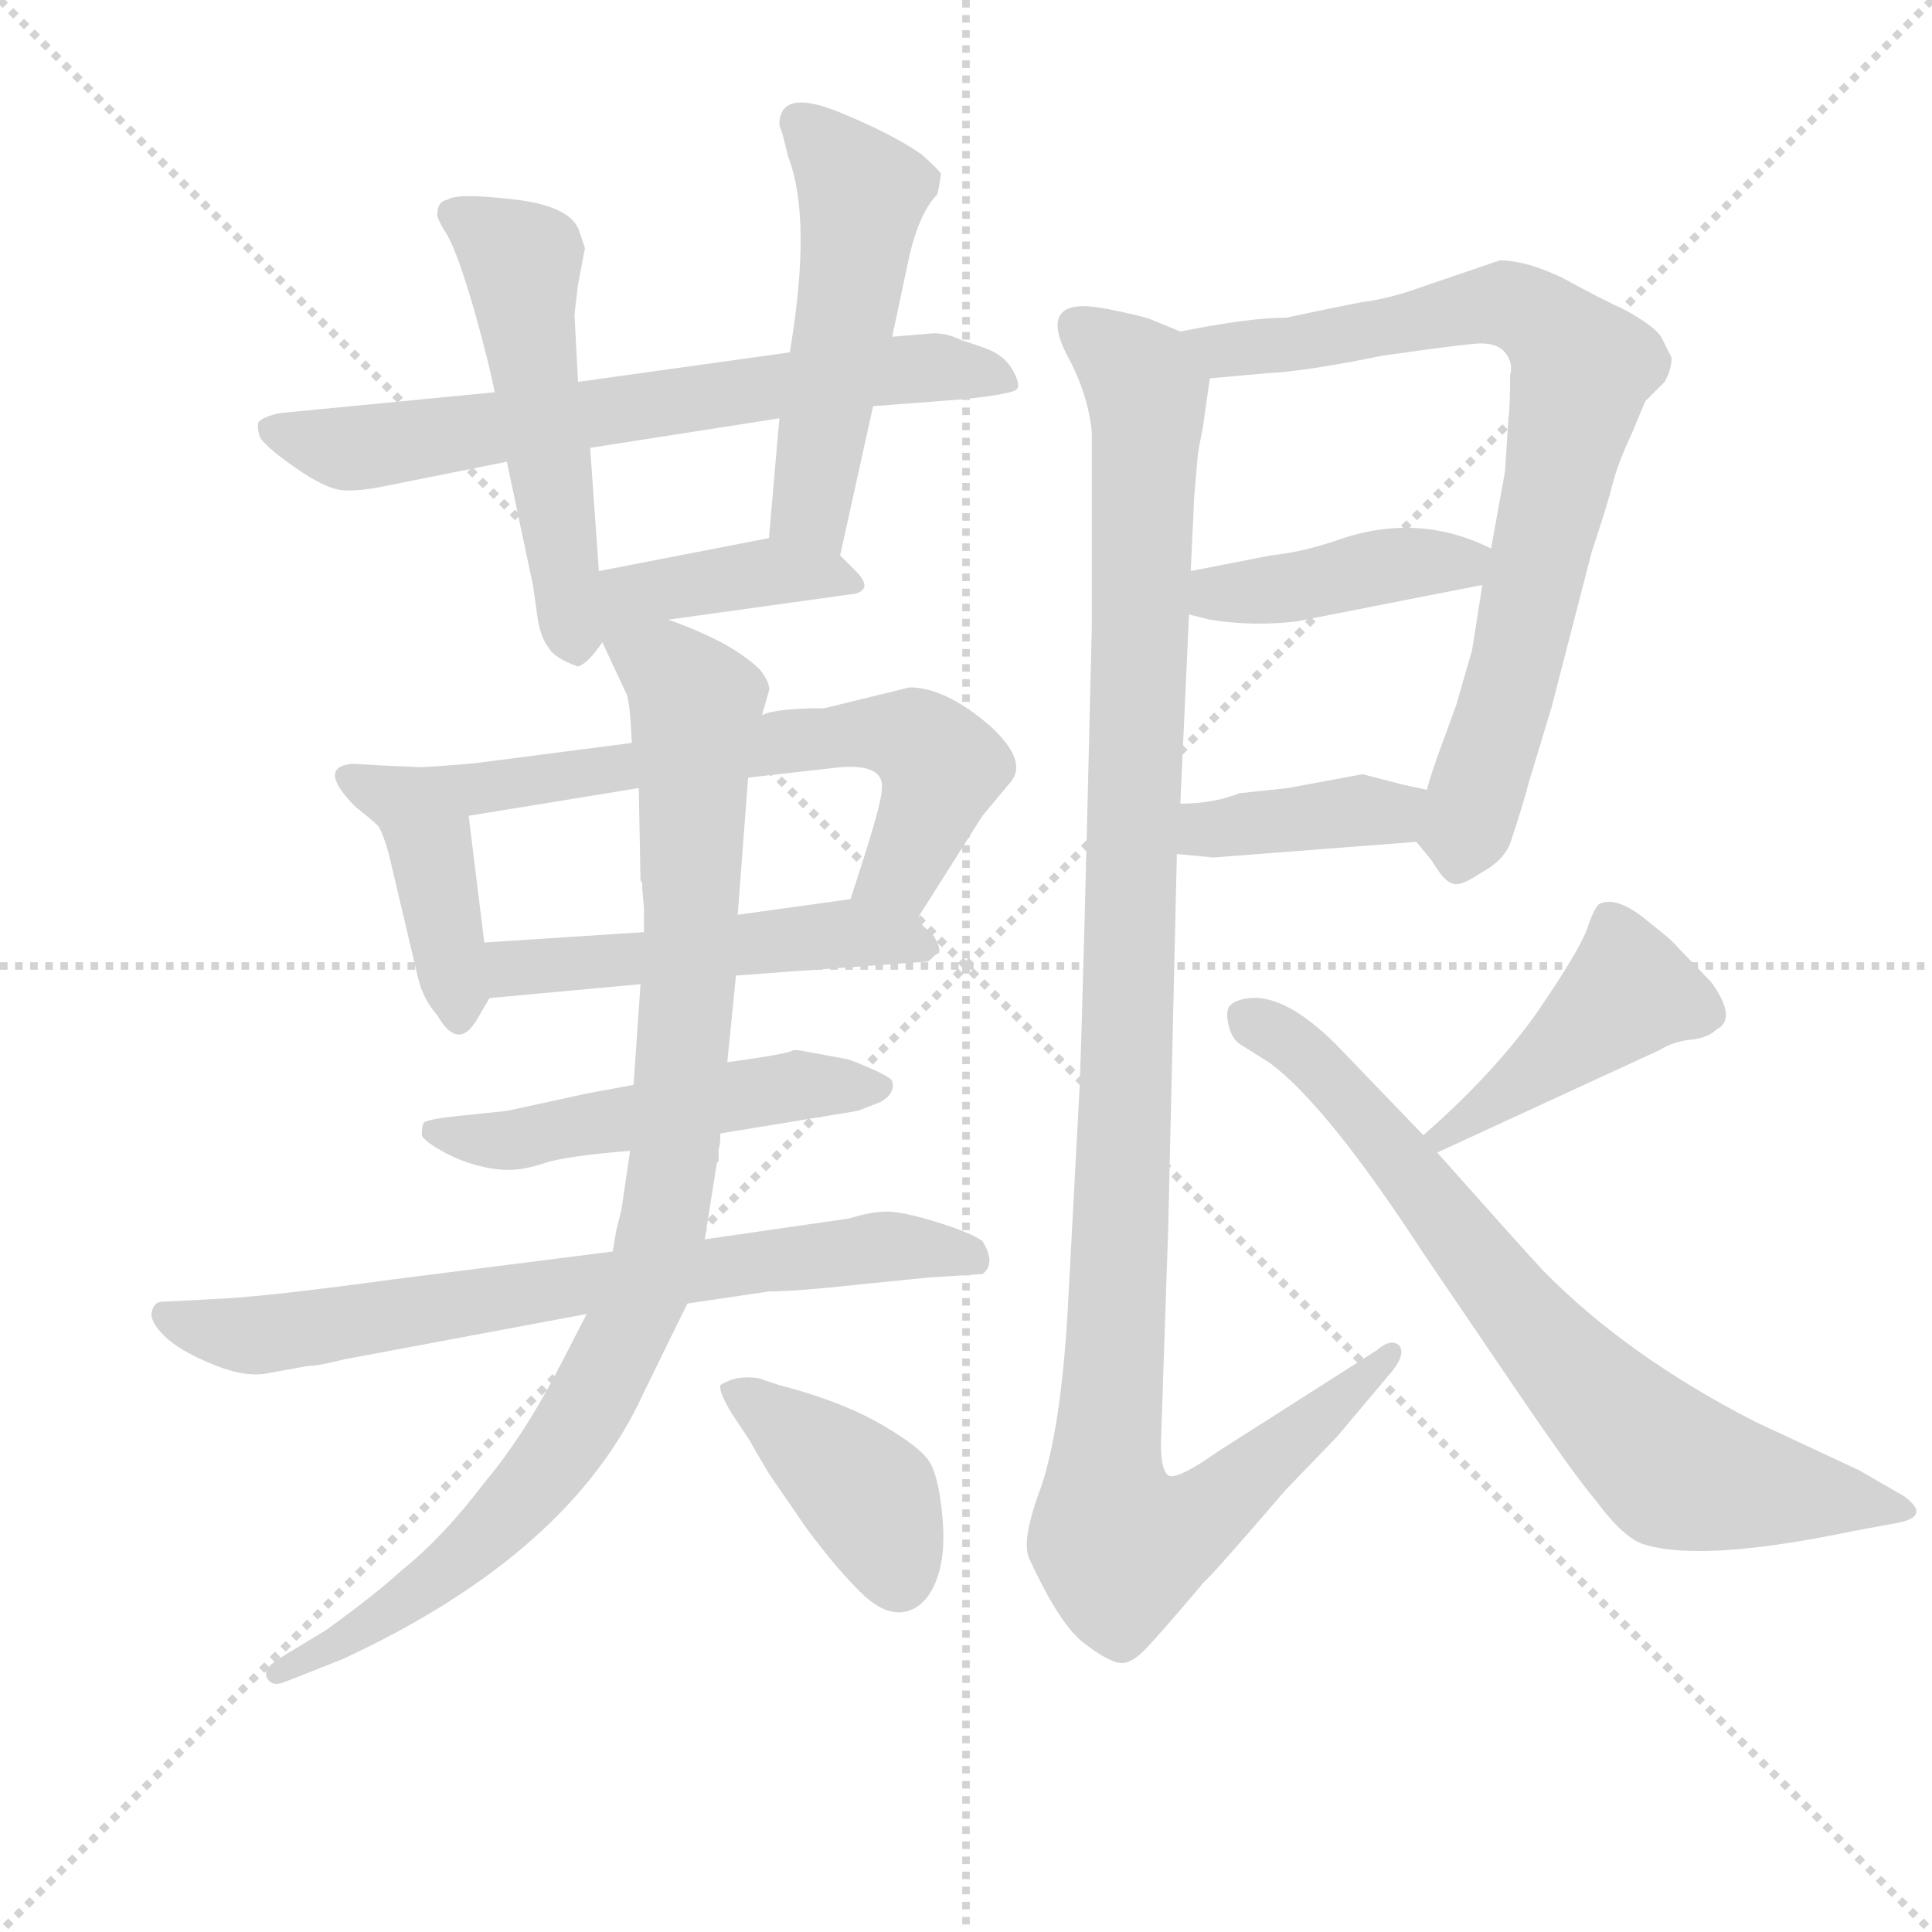 <svg version="1.1" viewBox="0 0 1024 1024" xmlns="http://www.w3.org/2000/svg">
  <g stroke="lightgray" stroke-dasharray="1,1" stroke-width="1" transform="scale(4, 4)">
    <line x1="0" y1="0" x2="256" y2="256"></line>
    <line x1="256" y1="0" x2="0" y2="256"></line>
    <line x1="128" y1="0" x2="128" y2="256"></line>
    <line x1="0" y1="128" x2="256" y2="128"></line>
  </g>
  <g transform="scale(0.92, -0.92) translate(60, -830)">
    <style type="text/css">
      
        @keyframes keyframes0 {
          from {
            stroke: blue;
            stroke-dashoffset: 685;
            stroke-width: 128;
          }
          69% {
            animation-timing-function: step-end;
            stroke: blue;
            stroke-dashoffset: 0;
            stroke-width: 128;
          }
          to {
            stroke: black;
            stroke-width: 1024;
          }
        }
        #make-me-a-hanzi-animation-0 {
          animation: keyframes0 0.807s both;
          animation-delay: 0s;
          animation-timing-function: linear;
        }
      
        @keyframes keyframes1 {
          from {
            stroke: blue;
            stroke-dashoffset: 525;
            stroke-width: 128;
          }
          63% {
            animation-timing-function: step-end;
            stroke: blue;
            stroke-dashoffset: 0;
            stroke-width: 128;
          }
          to {
            stroke: black;
            stroke-width: 1024;
          }
        }
        #make-me-a-hanzi-animation-1 {
          animation: keyframes1 0.677s both;
          animation-delay: 0.807s;
          animation-timing-function: linear;
        }
      
        @keyframes keyframes2 {
          from {
            stroke: blue;
            stroke-dashoffset: 517;
            stroke-width: 128;
          }
          63% {
            animation-timing-function: step-end;
            stroke: blue;
            stroke-dashoffset: 0;
            stroke-width: 128;
          }
          to {
            stroke: black;
            stroke-width: 1024;
          }
        }
        #make-me-a-hanzi-animation-2 {
          animation: keyframes2 0.671s both;
          animation-delay: 1.485s;
          animation-timing-function: linear;
        }
      
        @keyframes keyframes3 {
          from {
            stroke: blue;
            stroke-dashoffset: 400;
            stroke-width: 128;
          }
          57% {
            animation-timing-function: step-end;
            stroke: blue;
            stroke-dashoffset: 0;
            stroke-width: 128;
          }
          to {
            stroke: black;
            stroke-width: 1024;
          }
        }
        #make-me-a-hanzi-animation-3 {
          animation: keyframes3 0.576s both;
          animation-delay: 2.155s;
          animation-timing-function: linear;
        }
      
        @keyframes keyframes4 {
          from {
            stroke: blue;
            stroke-dashoffset: 415;
            stroke-width: 128;
          }
          57% {
            animation-timing-function: step-end;
            stroke: blue;
            stroke-dashoffset: 0;
            stroke-width: 128;
          }
          to {
            stroke: black;
            stroke-width: 1024;
          }
        }
        #make-me-a-hanzi-animation-4 {
          animation: keyframes4 0.588s both;
          animation-delay: 2.731s;
          animation-timing-function: linear;
        }
      
        @keyframes keyframes5 {
          from {
            stroke: blue;
            stroke-dashoffset: 645;
            stroke-width: 128;
          }
          68% {
            animation-timing-function: step-end;
            stroke: blue;
            stroke-dashoffset: 0;
            stroke-width: 128;
          }
          to {
            stroke: black;
            stroke-width: 1024;
          }
        }
        #make-me-a-hanzi-animation-5 {
          animation: keyframes5 0.775s both;
          animation-delay: 3.319s;
          animation-timing-function: linear;
        }
      
        @keyframes keyframes6 {
          from {
            stroke: blue;
            stroke-dashoffset: 512;
            stroke-width: 128;
          }
          63% {
            animation-timing-function: step-end;
            stroke: blue;
            stroke-dashoffset: 0;
            stroke-width: 128;
          }
          to {
            stroke: black;
            stroke-width: 1024;
          }
        }
        #make-me-a-hanzi-animation-6 {
          animation: keyframes6 0.667s both;
          animation-delay: 4.094s;
          animation-timing-function: linear;
        }
      
        @keyframes keyframes7 {
          from {
            stroke: blue;
            stroke-dashoffset: 514;
            stroke-width: 128;
          }
          63% {
            animation-timing-function: step-end;
            stroke: blue;
            stroke-dashoffset: 0;
            stroke-width: 128;
          }
          to {
            stroke: black;
            stroke-width: 1024;
          }
        }
        #make-me-a-hanzi-animation-7 {
          animation: keyframes7 0.668s both;
          animation-delay: 4.76s;
          animation-timing-function: linear;
        }
      
        @keyframes keyframes8 {
          from {
            stroke: blue;
            stroke-dashoffset: 722;
            stroke-width: 128;
          }
          70% {
            animation-timing-function: step-end;
            stroke: blue;
            stroke-dashoffset: 0;
            stroke-width: 128;
          }
          to {
            stroke: black;
            stroke-width: 1024;
          }
        }
        #make-me-a-hanzi-animation-8 {
          animation: keyframes8 0.838s both;
          animation-delay: 5.429s;
          animation-timing-function: linear;
        }
      
        @keyframes keyframes9 {
          from {
            stroke: blue;
            stroke-dashoffset: 967;
            stroke-width: 128;
          }
          76% {
            animation-timing-function: step-end;
            stroke: blue;
            stroke-dashoffset: 0;
            stroke-width: 128;
          }
          to {
            stroke: black;
            stroke-width: 1024;
          }
        }
        #make-me-a-hanzi-animation-9 {
          animation: keyframes9 1.037s both;
          animation-delay: 6.266s;
          animation-timing-function: linear;
        }
      
        @keyframes keyframes10 {
          from {
            stroke: blue;
            stroke-dashoffset: 406;
            stroke-width: 128;
          }
          57% {
            animation-timing-function: step-end;
            stroke: blue;
            stroke-dashoffset: 0;
            stroke-width: 128;
          }
          to {
            stroke: black;
            stroke-width: 1024;
          }
        }
        #make-me-a-hanzi-animation-10 {
          animation: keyframes10 0.58s both;
          animation-delay: 7.303s;
          animation-timing-function: linear;
        }
      
        @keyframes keyframes11 {
          from {
            stroke: blue;
            stroke-dashoffset: 795;
            stroke-width: 128;
          }
          72% {
            animation-timing-function: step-end;
            stroke: blue;
            stroke-dashoffset: 0;
            stroke-width: 128;
          }
          to {
            stroke: black;
            stroke-width: 1024;
          }
        }
        #make-me-a-hanzi-animation-11 {
          animation: keyframes11 0.897s both;
          animation-delay: 7.883s;
          animation-timing-function: linear;
        }
      
        @keyframes keyframes12 {
          from {
            stroke: blue;
            stroke-dashoffset: 418;
            stroke-width: 128;
          }
          58% {
            animation-timing-function: step-end;
            stroke: blue;
            stroke-dashoffset: 0;
            stroke-width: 128;
          }
          to {
            stroke: black;
            stroke-width: 1024;
          }
        }
        #make-me-a-hanzi-animation-12 {
          animation: keyframes12 0.59s both;
          animation-delay: 8.78s;
          animation-timing-function: linear;
        }
      
        @keyframes keyframes13 {
          from {
            stroke: blue;
            stroke-dashoffset: 389;
            stroke-width: 128;
          }
          56% {
            animation-timing-function: step-end;
            stroke: blue;
            stroke-dashoffset: 0;
            stroke-width: 128;
          }
          to {
            stroke: black;
            stroke-width: 1024;
          }
        }
        #make-me-a-hanzi-animation-13 {
          animation: keyframes13 0.567s both;
          animation-delay: 9.371s;
          animation-timing-function: linear;
        }
      
        @keyframes keyframes14 {
          from {
            stroke: blue;
            stroke-dashoffset: 1170;
            stroke-width: 128;
          }
          79% {
            animation-timing-function: step-end;
            stroke: blue;
            stroke-dashoffset: 0;
            stroke-width: 128;
          }
          to {
            stroke: black;
            stroke-width: 1024;
          }
        }
        #make-me-a-hanzi-animation-14 {
          animation: keyframes14 1.202s both;
          animation-delay: 9.937s;
          animation-timing-function: linear;
        }
      
        @keyframes keyframes15 {
          from {
            stroke: blue;
            stroke-dashoffset: 435;
            stroke-width: 128;
          }
          59% {
            animation-timing-function: step-end;
            stroke: blue;
            stroke-dashoffset: 0;
            stroke-width: 128;
          }
          to {
            stroke: black;
            stroke-width: 1024;
          }
        }
        #make-me-a-hanzi-animation-15 {
          animation: keyframes15 0.604s both;
          animation-delay: 11.139s;
          animation-timing-function: linear;
        }
      
        @keyframes keyframes16 {
          from {
            stroke: blue;
            stroke-dashoffset: 739;
            stroke-width: 128;
          }
          71% {
            animation-timing-function: step-end;
            stroke: blue;
            stroke-dashoffset: 0;
            stroke-width: 128;
          }
          to {
            stroke: black;
            stroke-width: 1024;
          }
        }
        #make-me-a-hanzi-animation-16 {
          animation: keyframes16 0.851s both;
          animation-delay: 11.743s;
          animation-timing-function: linear;
        }
      
    </style>
    
      <path d="M 443 596 L 495 600 Q 524 603 526 606 Q 528 609 523 617.5 Q 518 626 506 630 L 494 634 Q 486 638 478 638 L 454 636 L 395 627 L 273 610 L 225 604 L 101 592 Q 92 590 89 587 Q 88 584 89.5 579 Q 91 574 109.5 561 Q 128 548 138 547.5 Q 148 547 162 550 L 232 564 L 280 572 L 389 589 L 443 596 Z" fill="lightgray"></path>
    
      <path d="M 273 610 L 271 648 Q 271 650 273 666 L 277 687 L 274 696 Q 270 711 237 715 Q 203 719 198 715 Q 192 714 192 707 Q 191 705 198 694 Q 204 683 213 652 Q 222 620 225 604 L 232 564 L 247 493 L 250 472 Q 252 462 256 457 Q 259 451 273 446 Q 279 448 287 460 C 288 461 287 471 285 501 L 280 572 L 273 610 Z" fill="lightgray"></path>
    
      <path d="M 424 510 L 443 596 L 454 636 L 464 683 Q 470 708 480 718 Q 482 727 482 730 Q 481 732 471 741 Q 454 753 422 766 Q 389 779 389 758 L 391 752 L 394 740 Q 408 704 395 627 L 389 589 L 383 520 C 380 490 418 481 424 510 Z" fill="lightgray"></path>
    
      <path d="M 325 473 L 433 488 Q 443 491 433 501 L 424 510 C 409 525 409 525 383 520 L 285 501 C 229 490 269 465 325 473 Z" fill="lightgray"></path>
    
      <path d="M 183 388 L 160 389 L 143 390 Q 122 388 145 365 Q 154 358 158 354 Q 161 349 164 338 L 181 266 Q 184 254 192 245 Q 204 224 215 243 L 222 255 C 223 256 223 257 219 287 L 210 360 C 207 387 207 387 183 388 Z" fill="lightgray"></path>
    
      <path d="M 468 300 L 506 360 L 521 378 Q 534 391 509 413 Q 484 434 464 434 L 415 422 Q 387 422 379 418 L 304 402 L 219 391 Q 214 390 183 388 C 153 386 180 355 210 360 L 308 376 L 371 382 L 424 388 Q 450 390 448 375 Q 448 369 439 340 L 430 312 C 421 283 452 275 468 300 Z" fill="lightgray"></path>
    
      <path d="M 364 268 L 474 276 Q 475 276 479 280 L 481 281 Q 482 285 477 292 L 468 300 C 451 315 451 315 430 312 L 365 303 L 311 293 L 219 287 C 189 285 192 252 222 255 L 309 263 L 364 268 Z" fill="lightgray"></path>
    
      <path d="M 400 225 L 397 225 Q 395 223 359 218 L 305 205 L 278 200 L 232 190 L 203 187 Q 185 185 184 183 Q 183 181 183 176 Q 184 173 193.5 167.5 Q 203 162 213.5 159 Q 224 156 233 156 Q 242 156 254 160 Q 266 164 303 167 L 355 177 L 434 190 L 447 195 Q 456 200 454 207 Q 454 209 441.5 214.5 Q 429 220 427 220 L 400 225 Z" fill="lightgray"></path>
    
      <path d="M 293 109 L 167 93 Q 101 84 71 82 L 33 80 Q 29 80 27.5 74.5 Q 26 69 34.5 60.5 Q 43 52 62.5 44 Q 82 36 95 39 L 117 43 Q 123 43 139 47 L 278 73 L 336 79 L 383 86 Q 399 86 435 90 L 475 94 L 506 96 Q 514 102 506 115 Q 499 120 479.5 126 Q 460 132 451 132 Q 442 132 429 128 L 346 116 L 293 109 Z" fill="lightgray"></path>
    
      <path d="M 359 218 L 364 268 L 365 303 L 371 382 L 379 418 L 383 432 Q 384 436 378 444 Q 362 460 325 473 C 297 484 274 487 287 460 L 301 430 Q 303 425 304 402 L 308 376 L 309 323 L 310 321 L 310 318 L 311 307 L 311 293 L 309 263 L 305 205 L 303 167 L 298 133 L 295 121 L 293 109 L 278 73 L 261 40 Q 241 2 220 -23 Q 195 -56 171 -75 Q 157 -88 128 -109 L 100 -126 Q 91 -132 94 -137 Q 97 -142 104 -139 L 137 -126 Q 269 -65 311 28 L 336 79 L 346 116 L 353 160 L 354 161 L 354 168 Q 355 170 355 177 L 359 218 Z" fill="lightgray"></path>
    
      <path d="M 377 36 Q 364 38 355 32 Q 354 28 362 15 L 372 0 Q 374 -4 383 -19 L 405 -51 Q 423 -75 436.5 -88 Q 450 -101 461.5 -98.5 Q 473 -96 479 -81.5 Q 485 -67 483 -44.5 Q 481 -22 476 -13 Q 471 -4 447.5 9.5 Q 424 23 389 32 L 377 36 Z" fill="lightgray"></path>
    
      <path d="M 756 345 L 765 334 Q 772 322 777 321 Q 781 319 793 327 Q 806 334 810 344 Q 817 365 821 380 L 834 423 L 857 512 Q 866 539 869 551 Q 872 563 880 580 Q 887 597 888 599 L 899 610 Q 903 617 903 624 Q 900 630 897 636 Q 893 642 877 651 Q 860 659 840 670 Q 819 680 804 680 L 760 665 Q 741 658 725 656 Q 709 653 681 647 Q 660 647 620 639 C 591 633 607 609 637 612 L 670 615 Q 692 616 736 625 Q 778 631 790 632 Q 802 633 807 627 Q 812 621 810 614 Q 810 596 809 588 L 807 558 L 799 514 L 794 493 L 788 455 Q 787 452 779 424 L 771 402 Q 765 386 762 375 C 754 348 754 348 756 345 Z" fill="lightgray"></path>
    
      <path d="M 625 476 L 637 473 Q 662 469 687 472 L 794 493 C 823 499 826 501 799 514 Q 757 535 711 519 Q 691 512 672 510 L 626 501 C 597 495 596 483 625 476 Z" fill="lightgray"></path>
    
      <path d="M 618 338 L 639 336 L 756 345 C 786 347 791 369 762 375 L 748 378 L 725 384 L 682 376 L 654 373 Q 639 367 620 367 C 590 366 588 341 618 338 Z" fill="lightgray"></path>
    
      <path d="M 620 639 L 603 646 Q 598 648 578 652 Q 558 656 552 650 Q 545 643 556 623 Q 567 602 569 581 L 569 469 Q 564 256 562 204 L 555 73 Q 551 7 540 -26 Q 528 -58 533 -68 Q 551 -107 565 -117 Q 578 -127 585 -128 Q 591 -129 599 -121 Q 607 -113 634 -81 Q 638 -78 681 -28 L 710 2 L 742 40 Q 750 50 746 55 Q 741 59 733 52 L 642 -6 Q 618 -23 613 -20 Q 608 -16 609 4 L 613 122 L 618 338 L 620 367 L 625 476 L 626 501 L 628 544 L 630 567 Q 630 569 633 584 L 637 612 C 640 632 640 632 620 639 Z" fill="lightgray"></path>
    
      <path d="M 768 166 L 896 225 Q 904 230 914 231 Q 924 232 929 237 Q 941 243 926 264 L 903 288 Q 901 290 886 302 Q 870 314 861 309 Q 858 306 854 294 Q 849 281 825 246 Q 800 211 760 176 C 738 156 741 153 768 166 Z" fill="lightgray"></path>
    
      <path d="M 760 176 L 710 228 Q 681 257 660 255 Q 651 254 648 250 Q 646 246 648 238.5 Q 650 231 655 228 L 671 218 Q 704 194 760 108 L 813 30 Q 847 -20 859 -34 Q 876 -57 888 -60 Q 922 -70 1008 -52 L 1035 -47 Q 1052 -43 1037 -32 L 1011 -17 L 951 11 Q 877 49 829 98 Q 816 112 768 166 L 760 176 Z" fill="lightgray"></path>
    
    
      <clipPath id="make-me-a-hanzi-clip-0">
        <path d="M 443 596 L 495 600 Q 524 603 526 606 Q 528 609 523 617.5 Q 518 626 506 630 L 494 634 Q 486 638 478 638 L 454 636 L 395 627 L 273 610 L 225 604 L 101 592 Q 92 590 89 587 Q 88 584 89.5 579 Q 91 574 109.5 561 Q 128 548 138 547.5 Q 148 547 162 550 L 232 564 L 280 572 L 389 589 L 443 596 Z"></path>
      </clipPath>
      <path clip-path="url(#make-me-a-hanzi-clip-0)" d="M 97 584 L 152 572 L 448 616 L 495 617 L 520 610" fill="none" id="make-me-a-hanzi-animation-0" stroke-dasharray="557 1114" stroke-linecap="round"></path>
    
      <clipPath id="make-me-a-hanzi-clip-1">
        <path d="M 273 610 L 271 648 Q 271 650 273 666 L 277 687 L 274 696 Q 270 711 237 715 Q 203 719 198 715 Q 192 714 192 707 Q 191 705 198 694 Q 204 683 213 652 Q 222 620 225 604 L 232 564 L 247 493 L 250 472 Q 252 462 256 457 Q 259 451 273 446 Q 279 448 287 460 C 288 461 287 471 285 501 L 280 572 L 273 610 Z"></path>
      </clipPath>
      <path clip-path="url(#make-me-a-hanzi-clip-1)" d="M 204 704 L 241 678 L 271 456" fill="none" id="make-me-a-hanzi-animation-1" stroke-dasharray="397 794" stroke-linecap="round"></path>
    
      <clipPath id="make-me-a-hanzi-clip-2">
        <path d="M 424 510 L 443 596 L 454 636 L 464 683 Q 470 708 480 718 Q 482 727 482 730 Q 481 732 471 741 Q 454 753 422 766 Q 389 779 389 758 L 391 752 L 394 740 Q 408 704 395 627 L 389 589 L 383 520 C 380 490 418 481 424 510 Z"></path>
      </clipPath>
      <path clip-path="url(#make-me-a-hanzi-clip-2)" d="M 400 760 L 437 718 L 407 539 L 419 519" fill="none" id="make-me-a-hanzi-animation-2" stroke-dasharray="389 778" stroke-linecap="round"></path>
    
      <clipPath id="make-me-a-hanzi-clip-3">
        <path d="M 325 473 L 433 488 Q 443 491 433 501 L 424 510 C 409 525 409 525 383 520 L 285 501 C 229 490 269 465 325 473 Z"></path>
      </clipPath>
      <path clip-path="url(#make-me-a-hanzi-clip-3)" d="M 292 467 L 304 486 L 337 494 L 386 501 L 424 495" fill="none" id="make-me-a-hanzi-animation-3" stroke-dasharray="272 544" stroke-linecap="round"></path>
    
      <clipPath id="make-me-a-hanzi-clip-4">
        <path d="M 183 388 L 160 389 L 143 390 Q 122 388 145 365 Q 154 358 158 354 Q 161 349 164 338 L 181 266 Q 184 254 192 245 Q 204 224 215 243 L 222 255 C 223 256 223 257 219 287 L 210 360 C 207 387 207 387 183 388 Z"></path>
      </clipPath>
      <path clip-path="url(#make-me-a-hanzi-clip-4)" d="M 144 378 L 174 367 L 187 349 L 204 246" fill="none" id="make-me-a-hanzi-animation-4" stroke-dasharray="287 574" stroke-linecap="round"></path>
    
      <clipPath id="make-me-a-hanzi-clip-5">
        <path d="M 468 300 L 506 360 L 521 378 Q 534 391 509 413 Q 484 434 464 434 L 415 422 Q 387 422 379 418 L 304 402 L 219 391 Q 214 390 183 388 C 153 386 180 355 210 360 L 308 376 L 371 382 L 424 388 Q 450 390 448 375 Q 448 369 439 340 L 430 312 C 421 283 452 275 468 300 Z"></path>
      </clipPath>
      <path clip-path="url(#make-me-a-hanzi-clip-5)" d="M 192 388 L 218 376 L 407 405 L 465 405 L 482 387 L 458 327 L 439 317" fill="none" id="make-me-a-hanzi-animation-5" stroke-dasharray="517 1034" stroke-linecap="round"></path>
    
      <clipPath id="make-me-a-hanzi-clip-6">
        <path d="M 364 268 L 474 276 Q 475 276 479 280 L 481 281 Q 482 285 477 292 L 468 300 C 451 315 451 315 430 312 L 365 303 L 311 293 L 219 287 C 189 285 192 252 222 255 L 309 263 L 364 268 Z"></path>
      </clipPath>
      <path clip-path="url(#make-me-a-hanzi-clip-6)" d="M 227 282 L 235 272 L 426 292 L 477 286" fill="none" id="make-me-a-hanzi-animation-6" stroke-dasharray="384 768" stroke-linecap="round"></path>
    
      <clipPath id="make-me-a-hanzi-clip-7">
        <path d="M 400 225 L 397 225 Q 395 223 359 218 L 305 205 L 278 200 L 232 190 L 203 187 Q 185 185 184 183 Q 183 181 183 176 Q 184 173 193.5 167.5 Q 203 162 213.5 159 Q 224 156 233 156 Q 242 156 254 160 Q 266 164 303 167 L 355 177 L 434 190 L 447 195 Q 456 200 454 207 Q 454 209 441.5 214.5 Q 429 220 427 220 L 400 225 Z"></path>
      </clipPath>
      <path clip-path="url(#make-me-a-hanzi-clip-7)" d="M 189 179 L 236 173 L 389 203 L 444 205" fill="none" id="make-me-a-hanzi-animation-7" stroke-dasharray="386 772" stroke-linecap="round"></path>
    
      <clipPath id="make-me-a-hanzi-clip-8">
        <path d="M 293 109 L 167 93 Q 101 84 71 82 L 33 80 Q 29 80 27.5 74.5 Q 26 69 34.5 60.5 Q 43 52 62.5 44 Q 82 36 95 39 L 117 43 Q 123 43 139 47 L 278 73 L 336 79 L 383 86 Q 399 86 435 90 L 475 94 L 506 96 Q 514 102 506 115 Q 499 120 479.5 126 Q 460 132 451 132 Q 442 132 429 128 L 346 116 L 293 109 Z"></path>
      </clipPath>
      <path clip-path="url(#make-me-a-hanzi-clip-8)" d="M 37 71 L 88 61 L 448 112 L 498 105" fill="none" id="make-me-a-hanzi-animation-8" stroke-dasharray="594 1188" stroke-linecap="round"></path>
    
      <clipPath id="make-me-a-hanzi-clip-9">
        <path d="M 359 218 L 364 268 L 365 303 L 371 382 L 379 418 L 383 432 Q 384 436 378 444 Q 362 460 325 473 C 297 484 274 487 287 460 L 301 430 Q 303 425 304 402 L 308 376 L 309 323 L 310 321 L 310 318 L 311 307 L 311 293 L 309 263 L 305 205 L 303 167 L 298 133 L 295 121 L 293 109 L 278 73 L 261 40 Q 241 2 220 -23 Q 195 -56 171 -75 Q 157 -88 128 -109 L 100 -126 Q 91 -132 94 -137 Q 97 -142 104 -139 L 137 -126 Q 269 -65 311 28 L 336 79 L 346 116 L 353 160 L 354 161 L 354 168 Q 355 170 355 177 L 359 218 Z"></path>
      </clipPath>
      <path clip-path="url(#make-me-a-hanzi-clip-9)" d="M 295 458 L 325 444 L 341 420 L 337 264 L 318 104 L 274 11 L 231 -42 L 172 -94 L 100 -133" fill="none" id="make-me-a-hanzi-animation-9" stroke-dasharray="839 1678" stroke-linecap="round"></path>
    
      <clipPath id="make-me-a-hanzi-clip-10">
        <path d="M 377 36 Q 364 38 355 32 Q 354 28 362 15 L 372 0 Q 374 -4 383 -19 L 405 -51 Q 423 -75 436.5 -88 Q 450 -101 461.5 -98.5 Q 473 -96 479 -81.5 Q 485 -67 483 -44.5 Q 481 -22 476 -13 Q 471 -4 447.5 9.5 Q 424 23 389 32 L 377 36 Z"></path>
      </clipPath>
      <path clip-path="url(#make-me-a-hanzi-clip-10)" d="M 362 30 L 442 -34 L 458 -79" fill="none" id="make-me-a-hanzi-animation-10" stroke-dasharray="278 556" stroke-linecap="round"></path>
    
      <clipPath id="make-me-a-hanzi-clip-11">
        <path d="M 756 345 L 765 334 Q 772 322 777 321 Q 781 319 793 327 Q 806 334 810 344 Q 817 365 821 380 L 834 423 L 857 512 Q 866 539 869 551 Q 872 563 880 580 Q 887 597 888 599 L 899 610 Q 903 617 903 624 Q 900 630 897 636 Q 893 642 877 651 Q 860 659 840 670 Q 819 680 804 680 L 760 665 Q 741 658 725 656 Q 709 653 681 647 Q 660 647 620 639 C 591 633 607 609 637 612 L 670 615 Q 692 616 736 625 Q 778 631 790 632 Q 802 633 807 627 Q 812 621 810 614 Q 810 596 809 588 L 807 558 L 799 514 L 794 493 L 788 455 Q 787 452 779 424 L 771 402 Q 765 386 762 375 C 754 348 754 348 756 345 Z"></path>
      </clipPath>
      <path clip-path="url(#make-me-a-hanzi-clip-11)" d="M 630 636 L 644 628 L 684 631 L 807 655 L 833 641 L 851 618 L 815 452 L 779 328" fill="none" id="make-me-a-hanzi-animation-11" stroke-dasharray="667 1334" stroke-linecap="round"></path>
    
      <clipPath id="make-me-a-hanzi-clip-12">
        <path d="M 625 476 L 637 473 Q 662 469 687 472 L 794 493 C 823 499 826 501 799 514 Q 757 535 711 519 Q 691 512 672 510 L 626 501 C 597 495 596 483 625 476 Z"></path>
      </clipPath>
      <path clip-path="url(#make-me-a-hanzi-clip-12)" d="M 633 482 L 641 488 L 761 507 L 781 505 L 789 511" fill="none" id="make-me-a-hanzi-animation-12" stroke-dasharray="290 580" stroke-linecap="round"></path>
    
      <clipPath id="make-me-a-hanzi-clip-13">
        <path d="M 618 338 L 639 336 L 756 345 C 786 347 791 369 762 375 L 748 378 L 725 384 L 682 376 L 654 373 Q 639 367 620 367 C 590 366 588 341 618 338 Z"></path>
      </clipPath>
      <path clip-path="url(#make-me-a-hanzi-clip-13)" d="M 624 345 L 635 352 L 738 362 L 753 369" fill="none" id="make-me-a-hanzi-animation-13" stroke-dasharray="261 522" stroke-linecap="round"></path>
    
      <clipPath id="make-me-a-hanzi-clip-14">
        <path d="M 620 639 L 603 646 Q 598 648 578 652 Q 558 656 552 650 Q 545 643 556 623 Q 567 602 569 581 L 569 469 Q 564 256 562 204 L 555 73 Q 551 7 540 -26 Q 528 -58 533 -68 Q 551 -107 565 -117 Q 578 -127 585 -128 Q 591 -129 599 -121 Q 607 -113 634 -81 Q 638 -78 681 -28 L 710 2 L 742 40 Q 750 50 746 55 Q 741 59 733 52 L 642 -6 Q 618 -23 613 -20 Q 608 -16 609 4 L 613 122 L 618 338 L 620 367 L 625 476 L 626 501 L 628 544 L 630 567 Q 630 569 633 584 L 637 612 C 640 632 640 632 620 639 Z"></path>
      </clipPath>
      <path clip-path="url(#make-me-a-hanzi-clip-14)" d="M 560 642 L 597 611 L 601 584 L 586 116 L 576 -18 L 581 -57 L 595 -60 L 627 -47 L 740 48" fill="none" id="make-me-a-hanzi-animation-14" stroke-dasharray="1042 2084" stroke-linecap="round"></path>
    
      <clipPath id="make-me-a-hanzi-clip-15">
        <path d="M 768 166 L 896 225 Q 904 230 914 231 Q 924 232 929 237 Q 941 243 926 264 L 903 288 Q 901 290 886 302 Q 870 314 861 309 Q 858 306 854 294 Q 849 281 825 246 Q 800 211 760 176 C 738 156 741 153 768 166 Z"></path>
      </clipPath>
      <path clip-path="url(#make-me-a-hanzi-clip-15)" d="M 867 302 L 878 259 L 771 177" fill="none" id="make-me-a-hanzi-animation-15" stroke-dasharray="307 614" stroke-linecap="round"></path>
    
      <clipPath id="make-me-a-hanzi-clip-16">
        <path d="M 760 176 L 710 228 Q 681 257 660 255 Q 651 254 648 250 Q 646 246 648 238.5 Q 650 231 655 228 L 671 218 Q 704 194 760 108 L 813 30 Q 847 -20 859 -34 Q 876 -57 888 -60 Q 922 -70 1008 -52 L 1035 -47 Q 1052 -43 1037 -32 L 1011 -17 L 951 11 Q 877 49 829 98 Q 816 112 768 166 L 760 176 Z"></path>
      </clipPath>
      <path clip-path="url(#make-me-a-hanzi-clip-16)" d="M 657 244 L 681 232 L 713 201 L 812 77 L 904 -16 L 1024 -37" fill="none" id="make-me-a-hanzi-animation-16" stroke-dasharray="611 1222" stroke-linecap="round"></path>
    
  </g>
</svg>